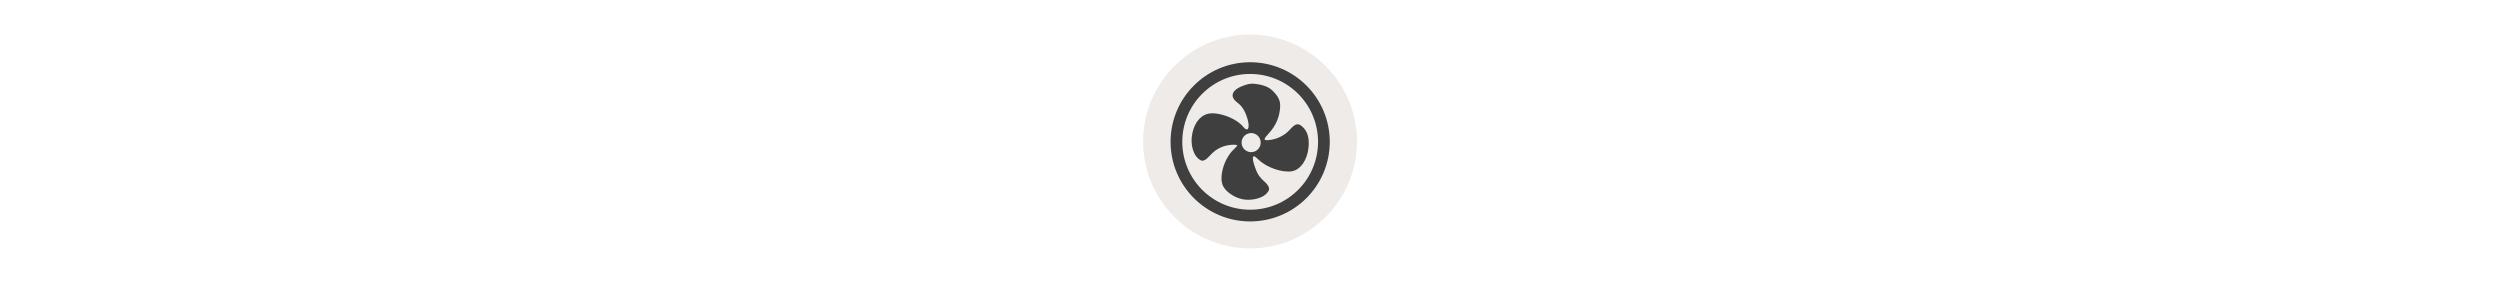 <svg width="300" height="35" viewBox="0 0 300 35" fill="none" xmlns="http://www.w3.org/2000/svg">

<g transform="translate(135, 2) scale(1.875 1.875) "> 

<path opacity="0.801" d="M8.002 1.144C4.236 1.144 1.157 4.222 1.158 7.988C1.157 11.754 4.236 14.833 8.002 14.832C11.768 14.833 14.847 11.754 14.846 7.988C14.847 4.222 11.768 1.144 8.002 1.144Z" fill="#EBE7E4"/>

</g>


<g transform="translate(139, 6) scale(0.038 0.038) "> 

<g clip100-path="url(#clip1000)">
<path d="M322.686 109.745C298.452 104.466 289.151 105.742 274.972 110.264C232.936 123.67 222.633 145.567 248.988 165.492C264.081 176.903 273.082 190.861 280.681 214.633C290.583 245.615 283.262 261.676 267.971 242.509C248.496 218.096 199.418 197.811 165.401 200.115C137.351 202.015 115.622 225.252 107.564 261.963C99.55 298.476 110.575 335.409 133.257 348.029C141.03 352.353 150.215 347.665 163.937 332.366C179.067 315.497 197.271 305.076 218.637 301.06C235.01 297.983 250.178 298.513 249.21 302.125C249.026 302.813 243.427 308.724 236.767 315.263C206.461 345.019 190.338 403.385 204.906 430.589C216.214 451.704 247.967 470.643 275.509 472.701C303.095 474.762 331.436 466.013 343.008 451.86C350.214 443.048 350.792 441.253 348.877 433.728C347.708 429.135 341.402 420.855 334.86 415.328C328.319 409.802 319.846 400.257 316.035 394.12C307.737 380.755 298.359 352.99 298.53 342.296C298.688 332.345 303.39 333.484 317.068 346.786C342.43 371.451 392.593 388.472 422.858 382.682C449.518 377.581 470.463 347.028 474.347 307.575C477.237 278.226 471.074 256.906 455.584 242.671C441.459 229.69 433.06 231.695 414.459 252.486C398.466 270.363 372.91 282.69 347.814 284.636C331.634 285.891 331.554 281.824 347.43 264.834C371.381 239.201 383.511 210.92 384.721 177.882C385.164 165.8 383.225 158.792 375.942 146.122C358.409 122.702 346.652 115.298 322.686 109.745ZM300.895 263.277C316.997 267.593 326.551 284.146 322.234 300.248C317.919 316.347 301.37 325.902 285.27 321.589C269.167 317.276 259.609 300.726 263.922 284.623C268.236 268.517 284.79 258.96 300.895 263.277Z" fill="#3f3f3f"/>
<path d="M290.002 522.857C418.605 522.857 522.859 418.603 522.859 290C522.859 161.396 418.605 57.143 290.002 57.143C161.398 57.143 57.145 161.396 57.145 290C57.145 418.603 161.398 522.857 290.002 522.857Z" stroke="#3f3f3f" stroke-width="37"/>
</g>
<defs>
<clip100Path id="clip1000">
<path d="M0 0H580V580H0V0Z" fill="#3f3f3f"/>
</clip100Path>
</defs>

</g>

</svg>